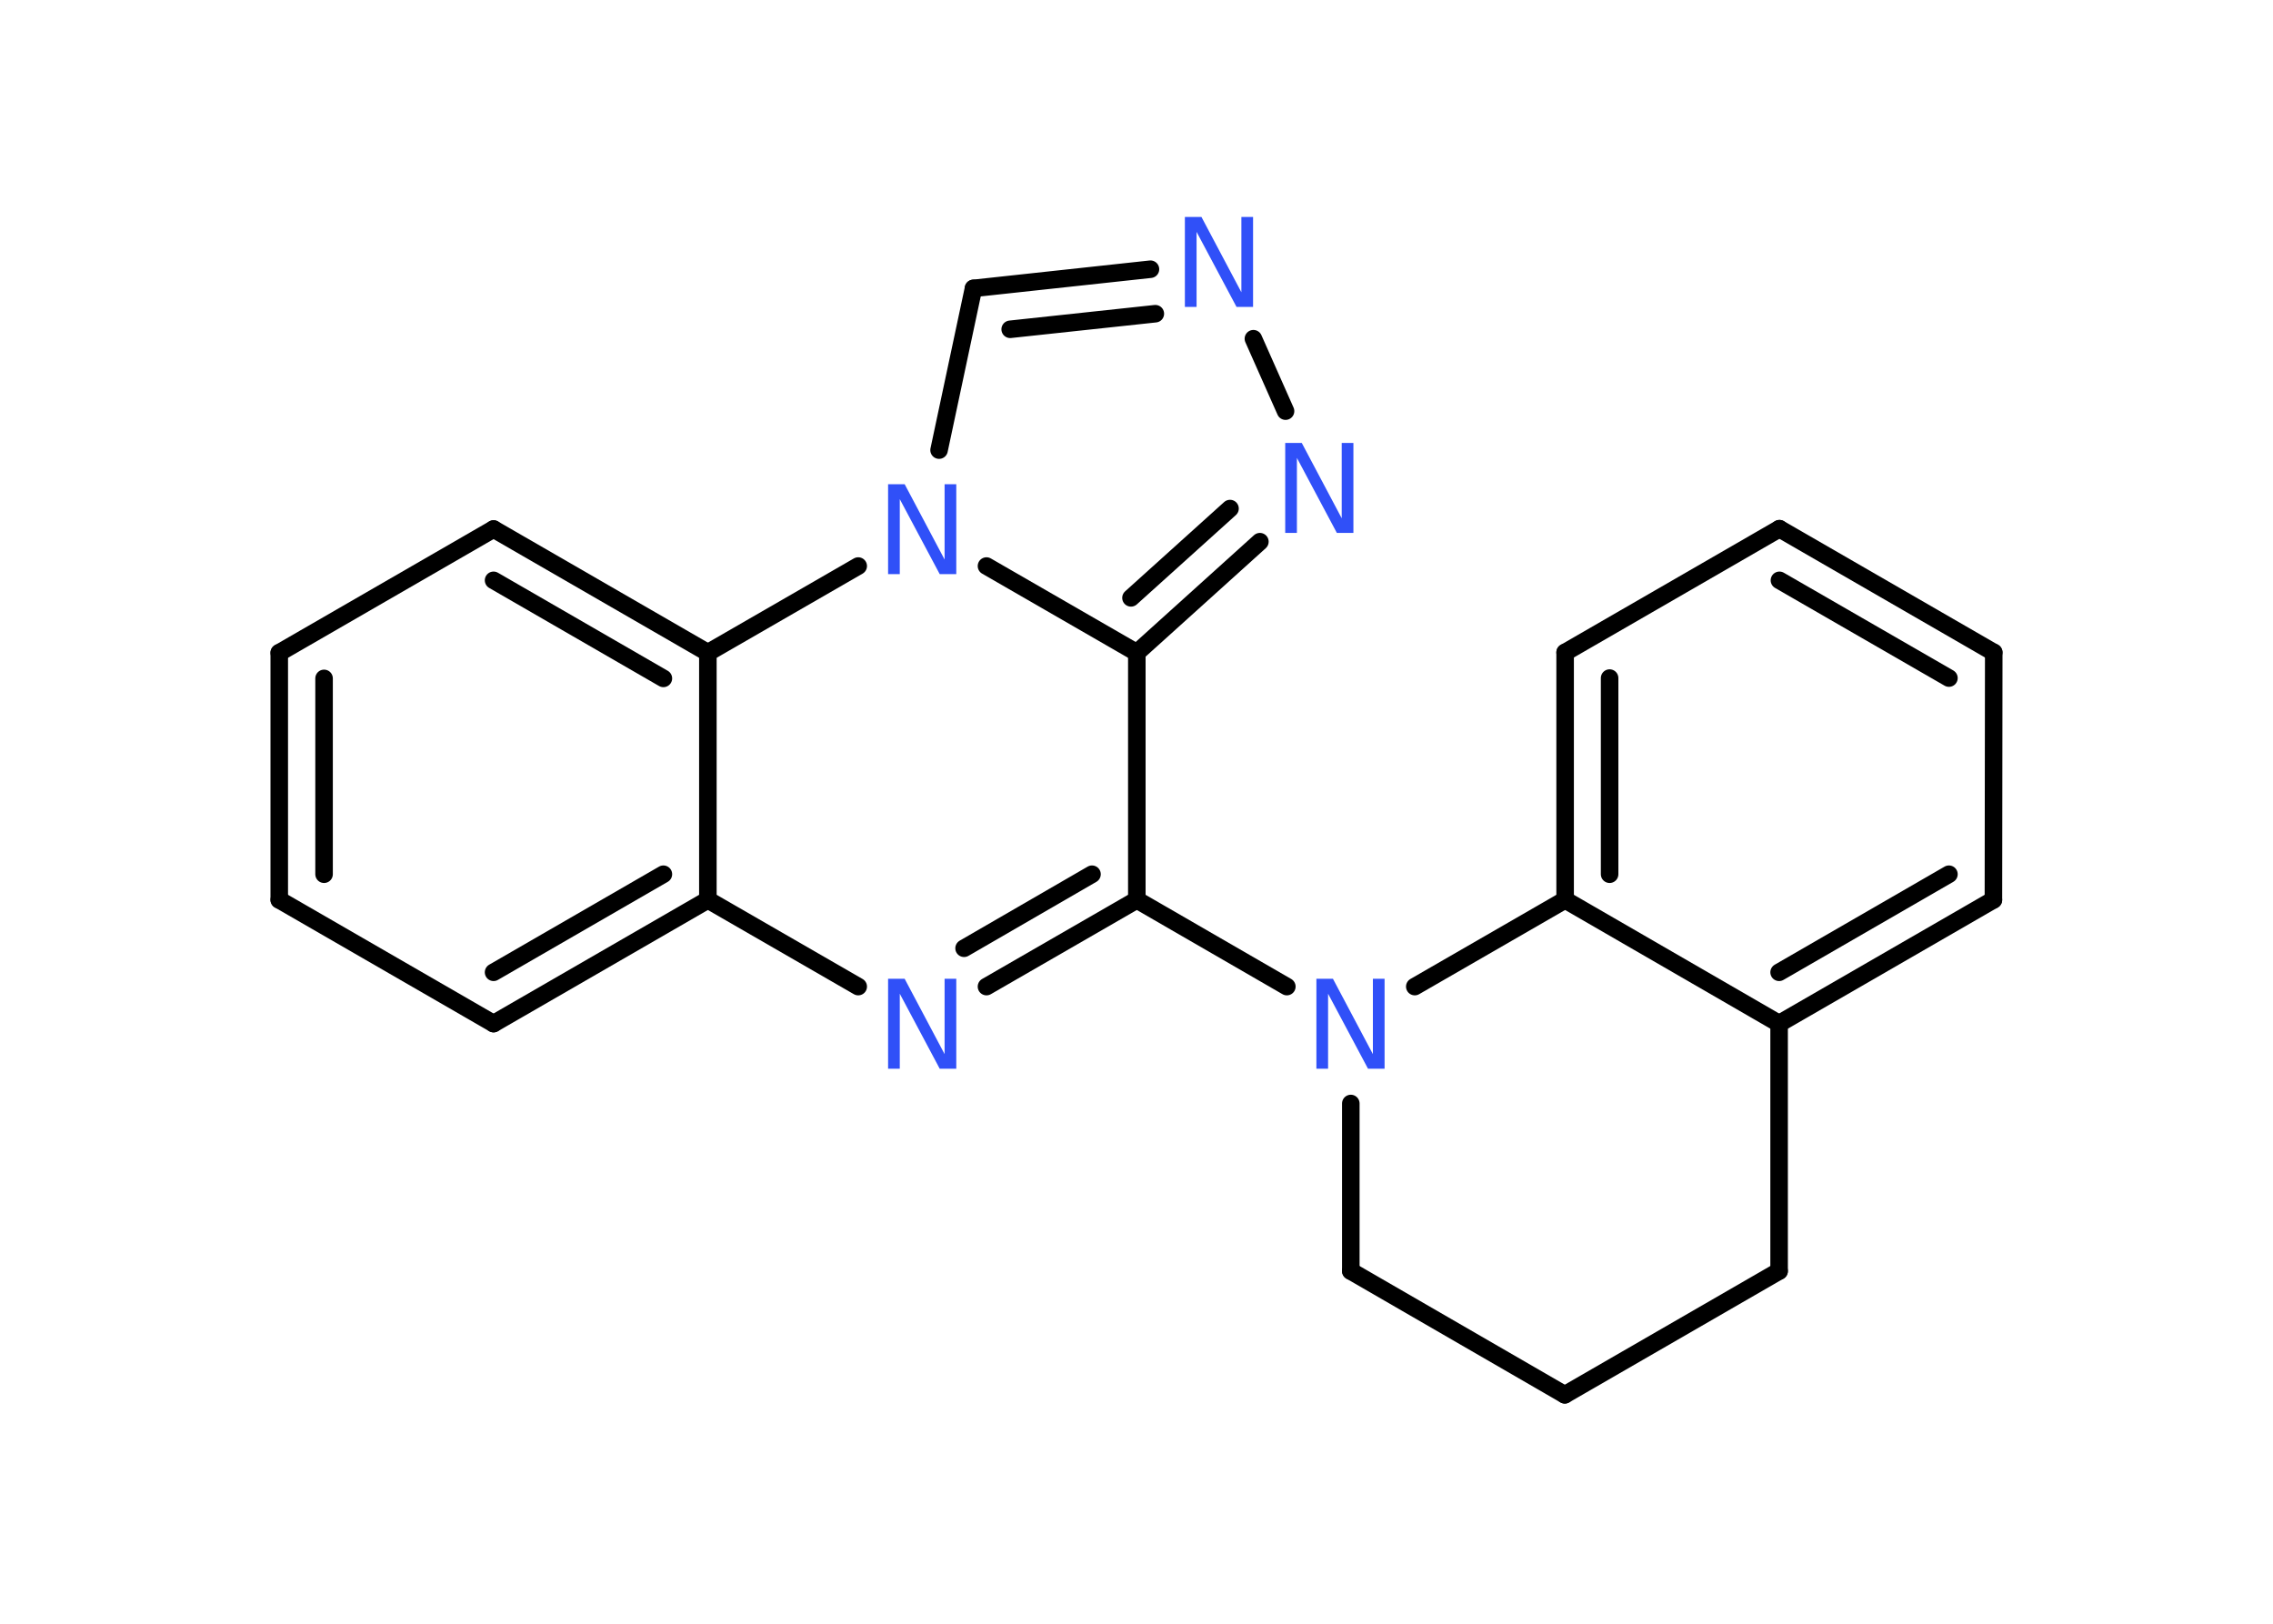 <?xml version='1.0' encoding='UTF-8'?>
<!DOCTYPE svg PUBLIC "-//W3C//DTD SVG 1.1//EN" "http://www.w3.org/Graphics/SVG/1.1/DTD/svg11.dtd">
<svg version='1.2' xmlns='http://www.w3.org/2000/svg' xmlns:xlink='http://www.w3.org/1999/xlink' width='70.0mm' height='50.0mm' viewBox='0 0 70.0 50.0'>
  <desc>Generated by the Chemistry Development Kit (http://github.com/cdk)</desc>
  <g stroke-linecap='round' stroke-linejoin='round' stroke='#000000' stroke-width='.54' fill='#3050F8'>
    <rect x='.0' y='.0' width='70.0' height='50.0' fill='#FFFFFF' stroke='none'/>
    <g id='mol1' class='mol'>
      <g id='mol1bnd1' class='bond'>
        <line x1='61.4' y1='20.09' x2='54.8' y2='16.28'/>
        <line x1='60.02' y1='20.88' x2='54.8' y2='17.87'/>
      </g>
      <line id='mol1bnd2' class='bond' x1='54.8' y1='16.28' x2='48.2' y2='20.09'/>
      <g id='mol1bnd3' class='bond'>
        <line x1='48.2' y1='20.09' x2='48.2' y2='27.71'/>
        <line x1='49.57' y1='20.88' x2='49.57' y2='26.92'/>
      </g>
      <line id='mol1bnd4' class='bond' x1='48.2' y1='27.71' x2='54.79' y2='31.52'/>
      <g id='mol1bnd5' class='bond'>
        <line x1='54.79' y1='31.52' x2='61.39' y2='27.71'/>
        <line x1='54.79' y1='29.94' x2='60.02' y2='26.92'/>
      </g>
      <line id='mol1bnd6' class='bond' x1='61.4' y1='20.09' x2='61.39' y2='27.71'/>
      <line id='mol1bnd7' class='bond' x1='54.79' y1='31.52' x2='54.79' y2='39.14'/>
      <line id='mol1bnd8' class='bond' x1='54.79' y1='39.14' x2='48.19' y2='42.95'/>
      <line id='mol1bnd9' class='bond' x1='48.19' y1='42.95' x2='41.6' y2='39.14'/>
      <line id='mol1bnd10' class='bond' x1='41.6' y1='39.14' x2='41.6' y2='33.98'/>
      <line id='mol1bnd11' class='bond' x1='48.2' y1='27.71' x2='43.57' y2='30.38'/>
      <line id='mol1bnd12' class='bond' x1='39.63' y1='30.38' x2='35.01' y2='27.71'/>
      <g id='mol1bnd13' class='bond'>
        <line x1='30.38' y1='30.38' x2='35.01' y2='27.71'/>
        <line x1='29.69' y1='29.2' x2='33.63' y2='26.92'/>
      </g>
      <line id='mol1bnd14' class='bond' x1='26.43' y1='30.38' x2='21.8' y2='27.71'/>
      <g id='mol1bnd15' class='bond'>
        <line x1='15.2' y1='31.52' x2='21.8' y2='27.71'/>
        <line x1='15.2' y1='29.94' x2='20.43' y2='26.92'/>
      </g>
      <line id='mol1bnd16' class='bond' x1='15.2' y1='31.52' x2='8.6' y2='27.71'/>
      <g id='mol1bnd17' class='bond'>
        <line x1='8.6' y1='20.1' x2='8.6' y2='27.71'/>
        <line x1='9.98' y1='20.89' x2='9.98' y2='26.92'/>
      </g>
      <line id='mol1bnd18' class='bond' x1='8.6' y1='20.1' x2='15.2' y2='16.29'/>
      <g id='mol1bnd19' class='bond'>
        <line x1='21.8' y1='20.1' x2='15.2' y2='16.29'/>
        <line x1='20.43' y1='20.89' x2='15.2' y2='17.87'/>
      </g>
      <line id='mol1bnd20' class='bond' x1='21.8' y1='27.71' x2='21.8' y2='20.1'/>
      <line id='mol1bnd21' class='bond' x1='21.8' y1='20.1' x2='26.43' y2='17.43'/>
      <line id='mol1bnd22' class='bond' x1='28.92' y1='13.86' x2='29.98' y2='8.88'/>
      <g id='mol1bnd23' class='bond'>
        <line x1='35.43' y1='8.29' x2='29.98' y2='8.88'/>
        <line x1='35.58' y1='9.66' x2='31.11' y2='10.14'/>
      </g>
      <line id='mol1bnd24' class='bond' x1='38.6' y1='10.43' x2='39.59' y2='12.66'/>
      <g id='mol1bnd25' class='bond'>
        <line x1='35.01' y1='20.1' x2='38.8' y2='16.68'/>
        <line x1='34.83' y1='18.41' x2='37.88' y2='15.66'/>
      </g>
      <line id='mol1bnd26' class='bond' x1='35.01' y1='27.71' x2='35.01' y2='20.1'/>
      <line id='mol1bnd27' class='bond' x1='30.38' y1='17.43' x2='35.01' y2='20.1'/>
      <path id='mol1atm10' class='atom' d='M40.55 30.14h.5l1.23 2.32v-2.32h.36v2.77h-.51l-1.23 -2.31v2.31h-.36v-2.77z' stroke='none'/>
      <path id='mol1atm12' class='atom' d='M27.36 30.14h.5l1.23 2.32v-2.32h.36v2.77h-.51l-1.23 -2.31v2.31h-.36v-2.77z' stroke='none'/>
      <path id='mol1atm19' class='atom' d='M27.36 14.91h.5l1.23 2.32v-2.32h.36v2.77h-.51l-1.23 -2.31v2.31h-.36v-2.77z' stroke='none'/>
      <path id='mol1atm21' class='atom' d='M36.5 6.68h.5l1.23 2.32v-2.32h.36v2.77h-.51l-1.23 -2.31v2.31h-.36v-2.77z' stroke='none'/>
      <path id='mol1atm22' class='atom' d='M39.59 13.64h.5l1.23 2.32v-2.32h.36v2.77h-.51l-1.23 -2.31v2.31h-.36v-2.77z' stroke='none'/>
    </g>
  </g>
</svg>
